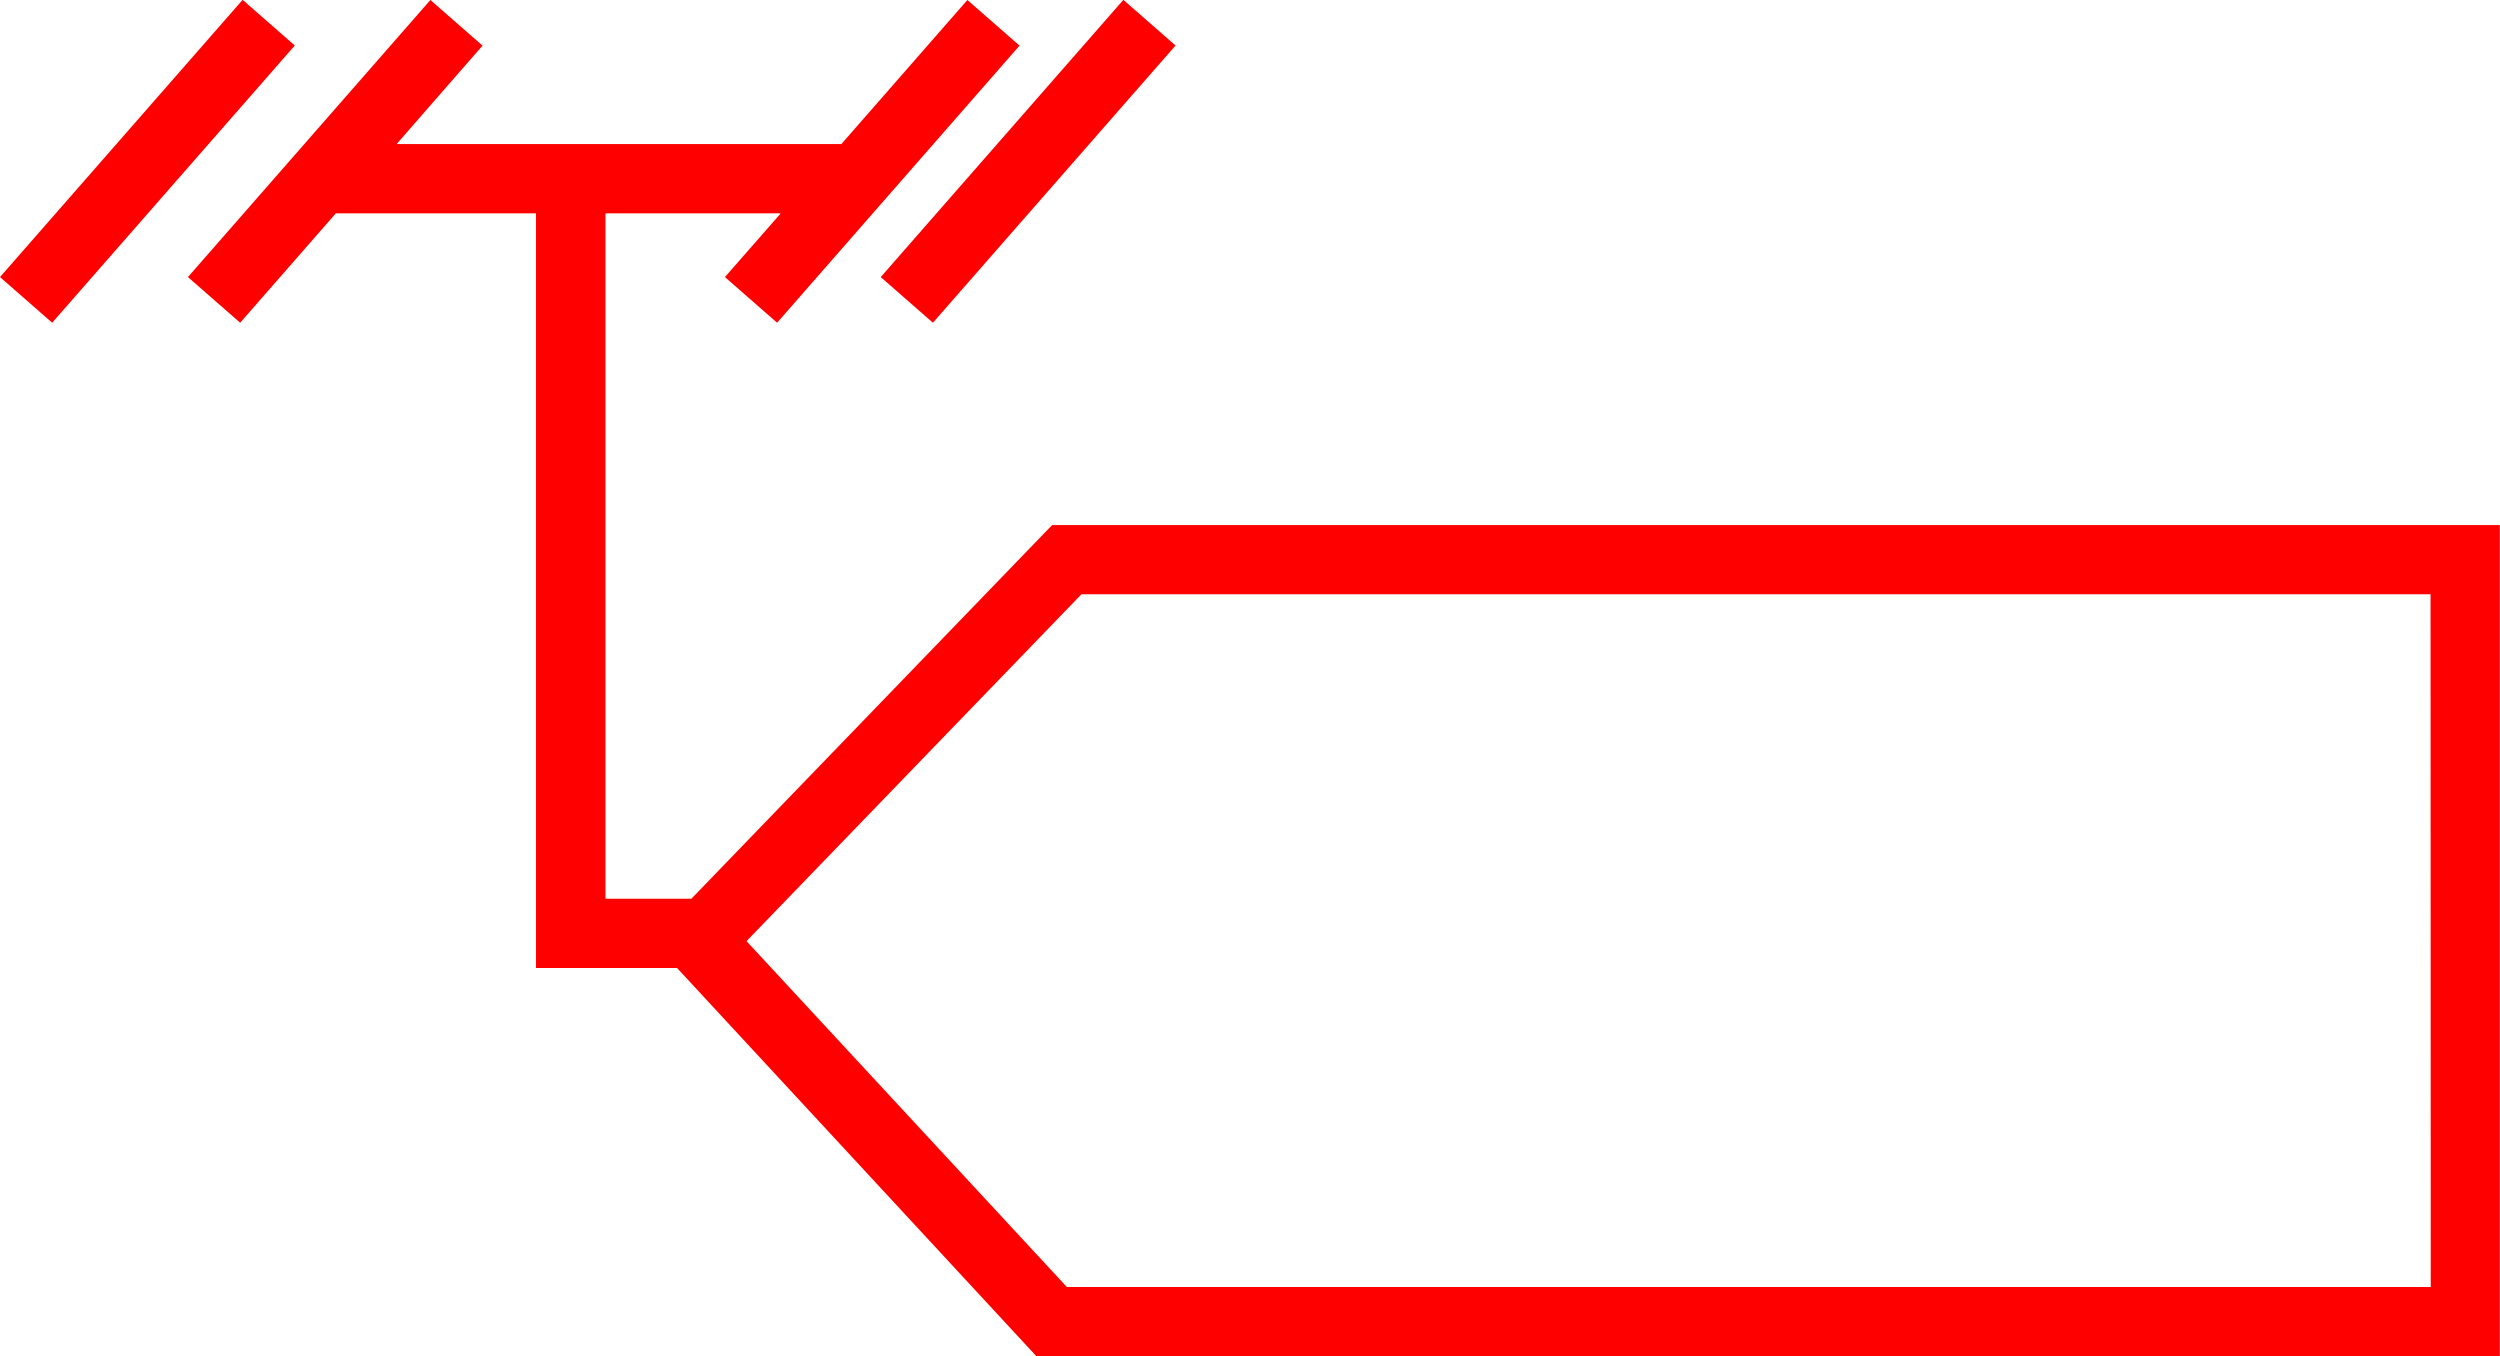 <svg xmlns="http://www.w3.org/2000/svg" width="64" height="34.72" viewBox="0 0 64 34.72">
  <g id="_7018" data-name="7018" transform="translate(-9088.955 -468.37)">
    <path id="路径_65" data-name="路径 65" d="M9115.89,481.811l-9.235,9.566h-2.2V473.831h4.488l-1.43,1.632,1.336,1.169,6.206-7.094-1.335-1.168-3.226,3.688h-11.386l2.2-2.52-1.335-1.168-6.207,7.093,1.337,1.169,2.449-2.8h5.125V493.15h3.61l9.2,9.94h37.463V481.811Zm35.292,19.506h-34.916l-8.2-8.854,8.573-8.879h34.538Z" fill="red"/>
    <rect id="矩形_49" data-name="矩形 49" width="9.425" height="1.774" transform="matrix(0.659, -0.753, 0.753, 0.659, 9111.502, 475.463)" fill="red"/>
    <rect id="矩形_50" data-name="矩形 50" width="9.425" height="1.774" transform="matrix(0.659, -0.753, 0.753, 0.659, 9088.955, 475.463)" fill="red"/>
  </g>
</svg>
